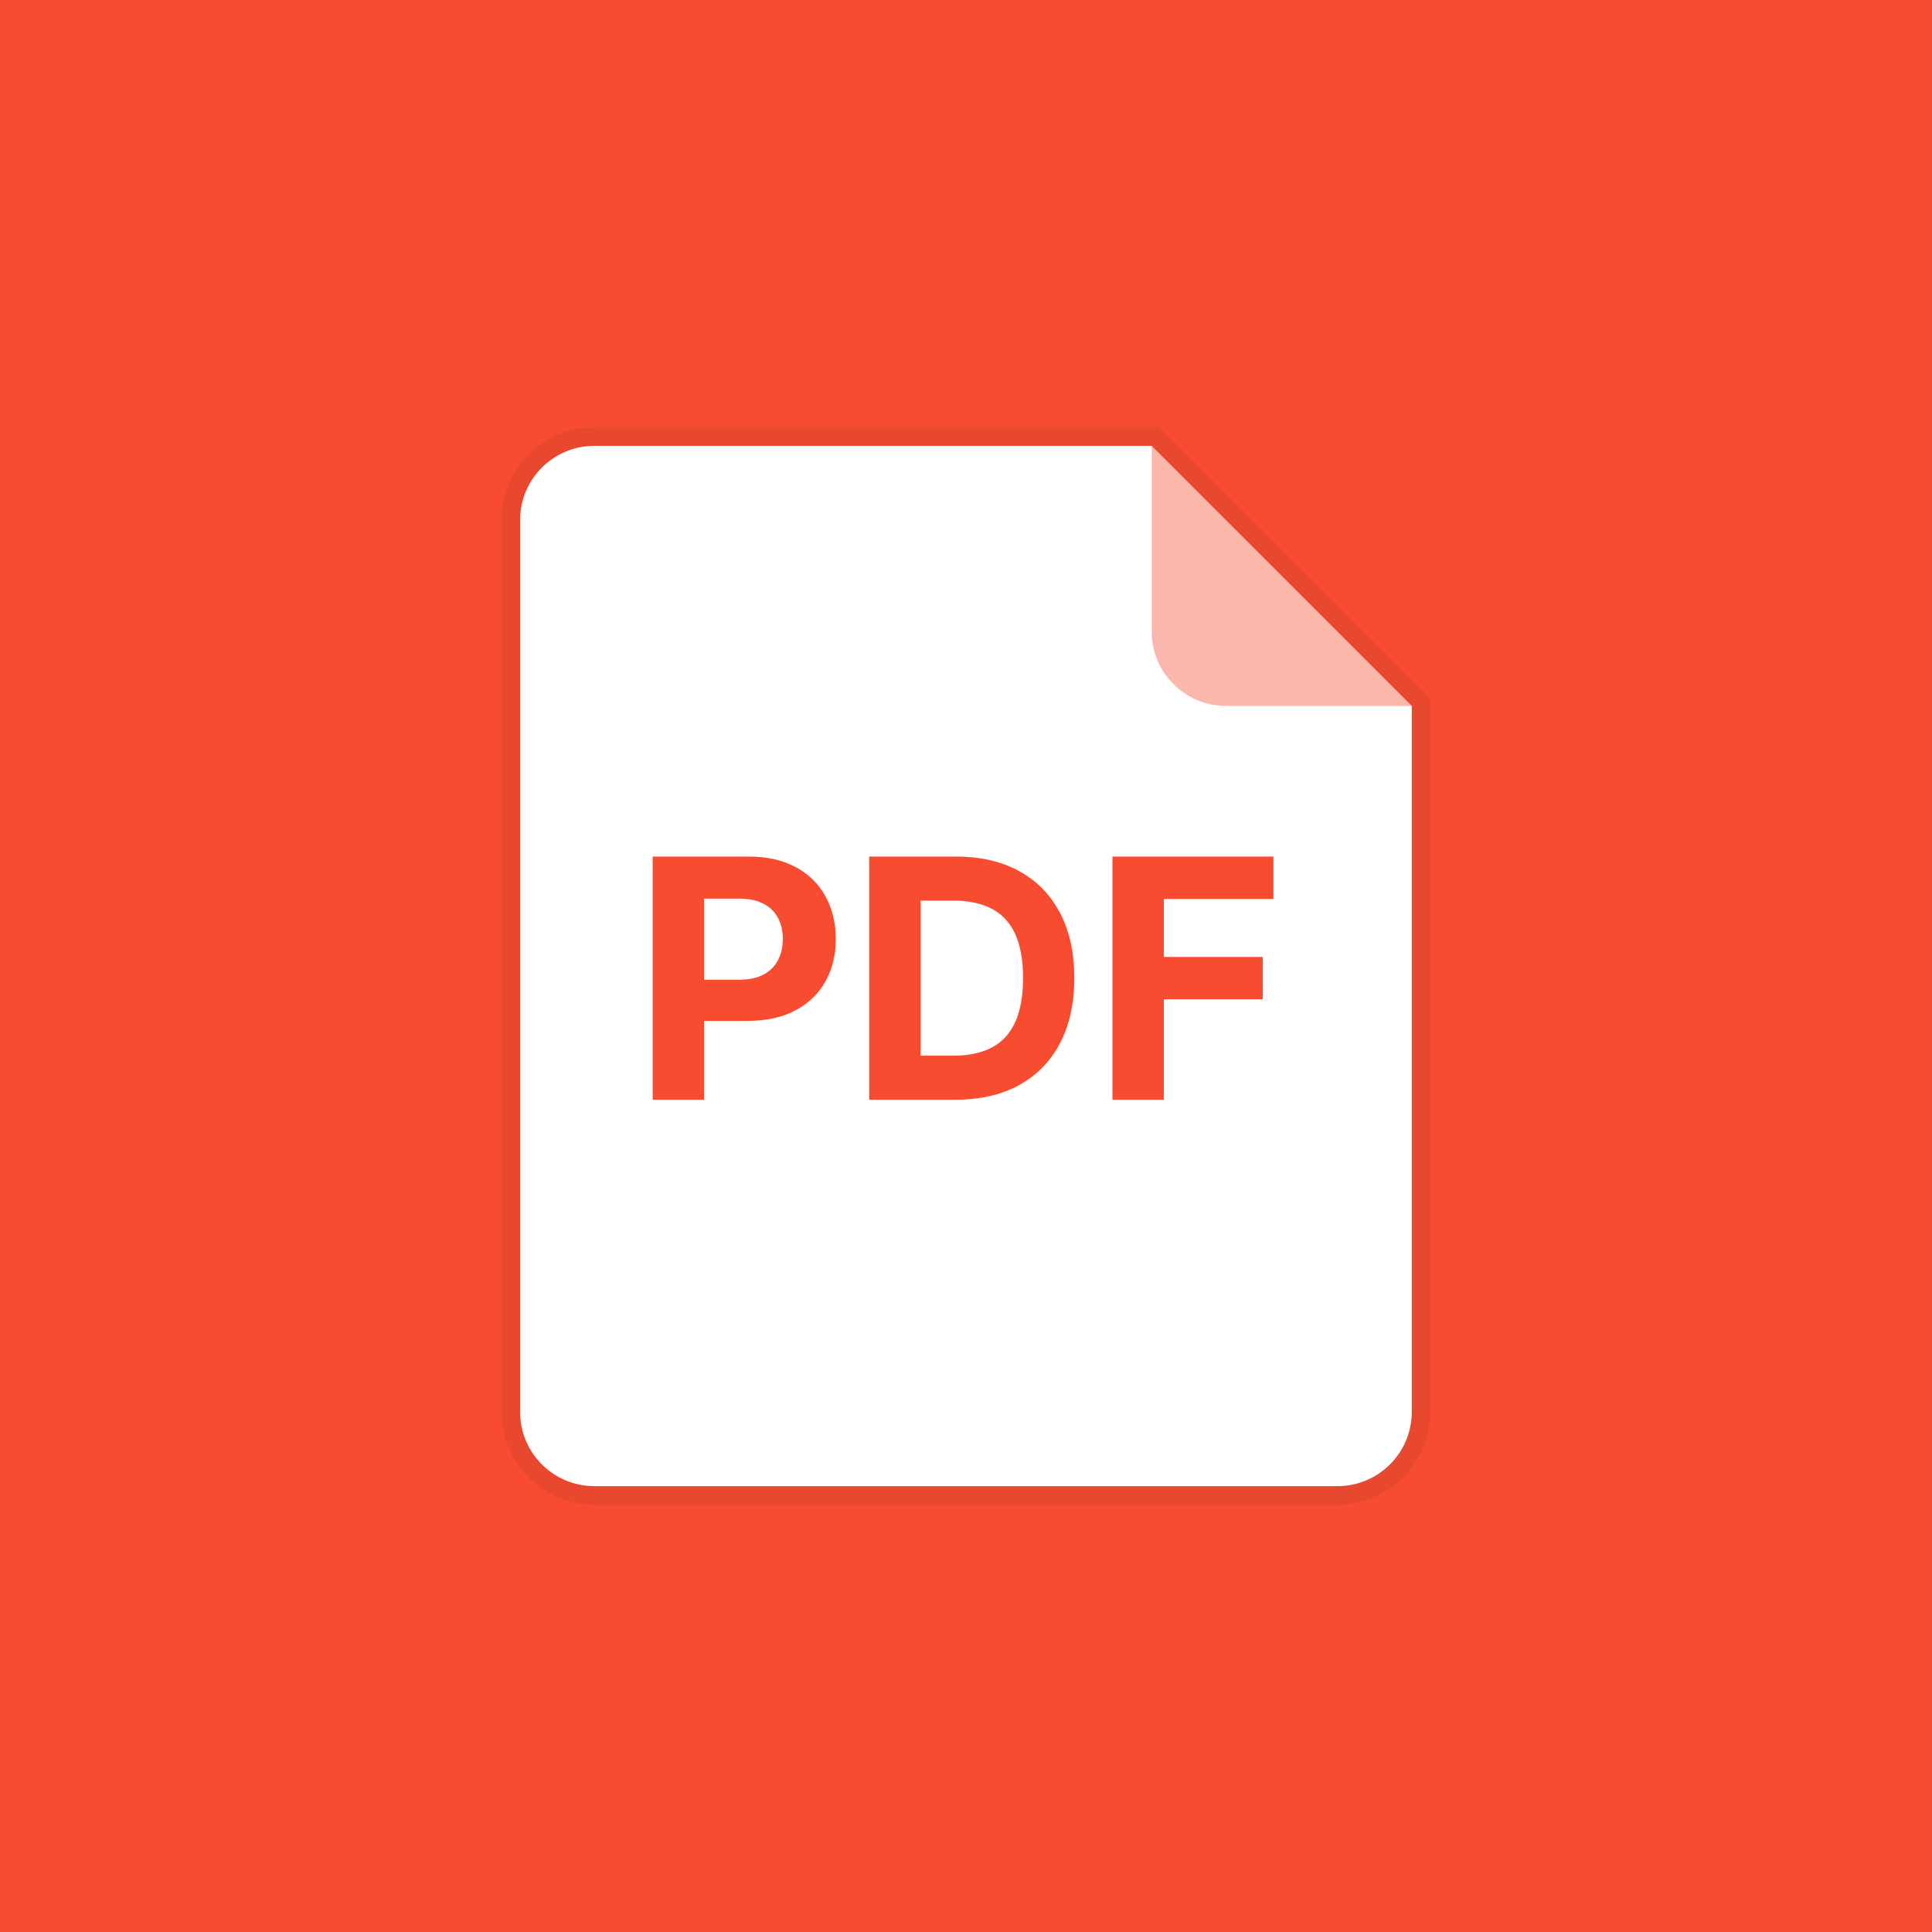 <svg id="filelook_pdf_16" viewBox="0 0 40 40" fill="none" xmlns="http://www.w3.org/2000/svg"><rect x="0" y="0" width="40" height="40" fill="#333333" stroke="none"/><rect x="-0.001" width="40" height="40" fill="#F74C30"></rect><path d="M10.768 10.769C10.768 9.92 11.456 9.231 12.306 9.231H23.844L29.229 14.615V29.231C29.229 30.08 28.54 30.769 27.691 30.769H12.306C11.456 30.769 10.768 30.08 10.768 29.231V10.769Z" fill="white"></path><path d="M23.98 9.095L23.924 9.038H23.844H12.306C11.35 9.038 10.575 9.813 10.575 10.769V29.231C10.575 30.187 11.35 30.962 12.306 30.962H27.691C28.646 30.962 29.421 30.187 29.421 29.231V14.615V14.536L29.365 14.479L23.98 9.095Z" stroke="currentColor" stroke-opacity="0.06" stroke-width="0.385"></path><path d="M13.513 22.769V17.734H15.499C15.881 17.734 16.206 17.807 16.475 17.953C16.744 18.097 16.949 18.298 17.09 18.555C17.232 18.811 17.304 19.106 17.304 19.44C17.304 19.775 17.232 20.07 17.087 20.326C16.943 20.581 16.734 20.78 16.46 20.923C16.188 21.066 15.859 21.137 15.472 21.137H14.206V20.284H15.3C15.505 20.284 15.674 20.248 15.806 20.178C15.941 20.106 16.041 20.007 16.106 19.881C16.174 19.753 16.207 19.606 16.207 19.44C16.207 19.273 16.174 19.127 16.106 19.003C16.041 18.877 15.941 18.779 15.806 18.71C15.672 18.64 15.502 18.605 15.295 18.605H14.577V22.769H13.513ZM19.78 22.769H17.995V17.734H19.795C20.301 17.734 20.737 17.835 21.103 18.037C21.468 18.237 21.749 18.524 21.946 18.9C22.144 19.275 22.243 19.724 22.243 20.247C22.243 20.771 22.144 21.222 21.946 21.599C21.749 21.976 21.466 22.265 21.098 22.467C20.731 22.668 20.291 22.769 19.78 22.769ZM19.06 21.857H19.736C20.05 21.857 20.315 21.801 20.53 21.69C20.746 21.577 20.908 21.402 21.017 21.166C21.126 20.929 21.181 20.622 21.181 20.247C21.181 19.875 21.126 19.571 21.017 19.335C20.908 19.099 20.747 18.925 20.532 18.814C20.317 18.702 20.053 18.646 19.738 18.646H19.06V21.857ZM23.032 22.769V17.734H26.366V18.612H24.096V19.812H26.144V20.689H24.096V22.769H23.032Z" fill="#F74C30"></path><path d="M23.845 13.077V9.231L29.229 14.615H25.383C24.534 14.615 23.845 13.927 23.845 13.077Z" fill="#F74C30" fill-opacity="0.4"></path></svg>